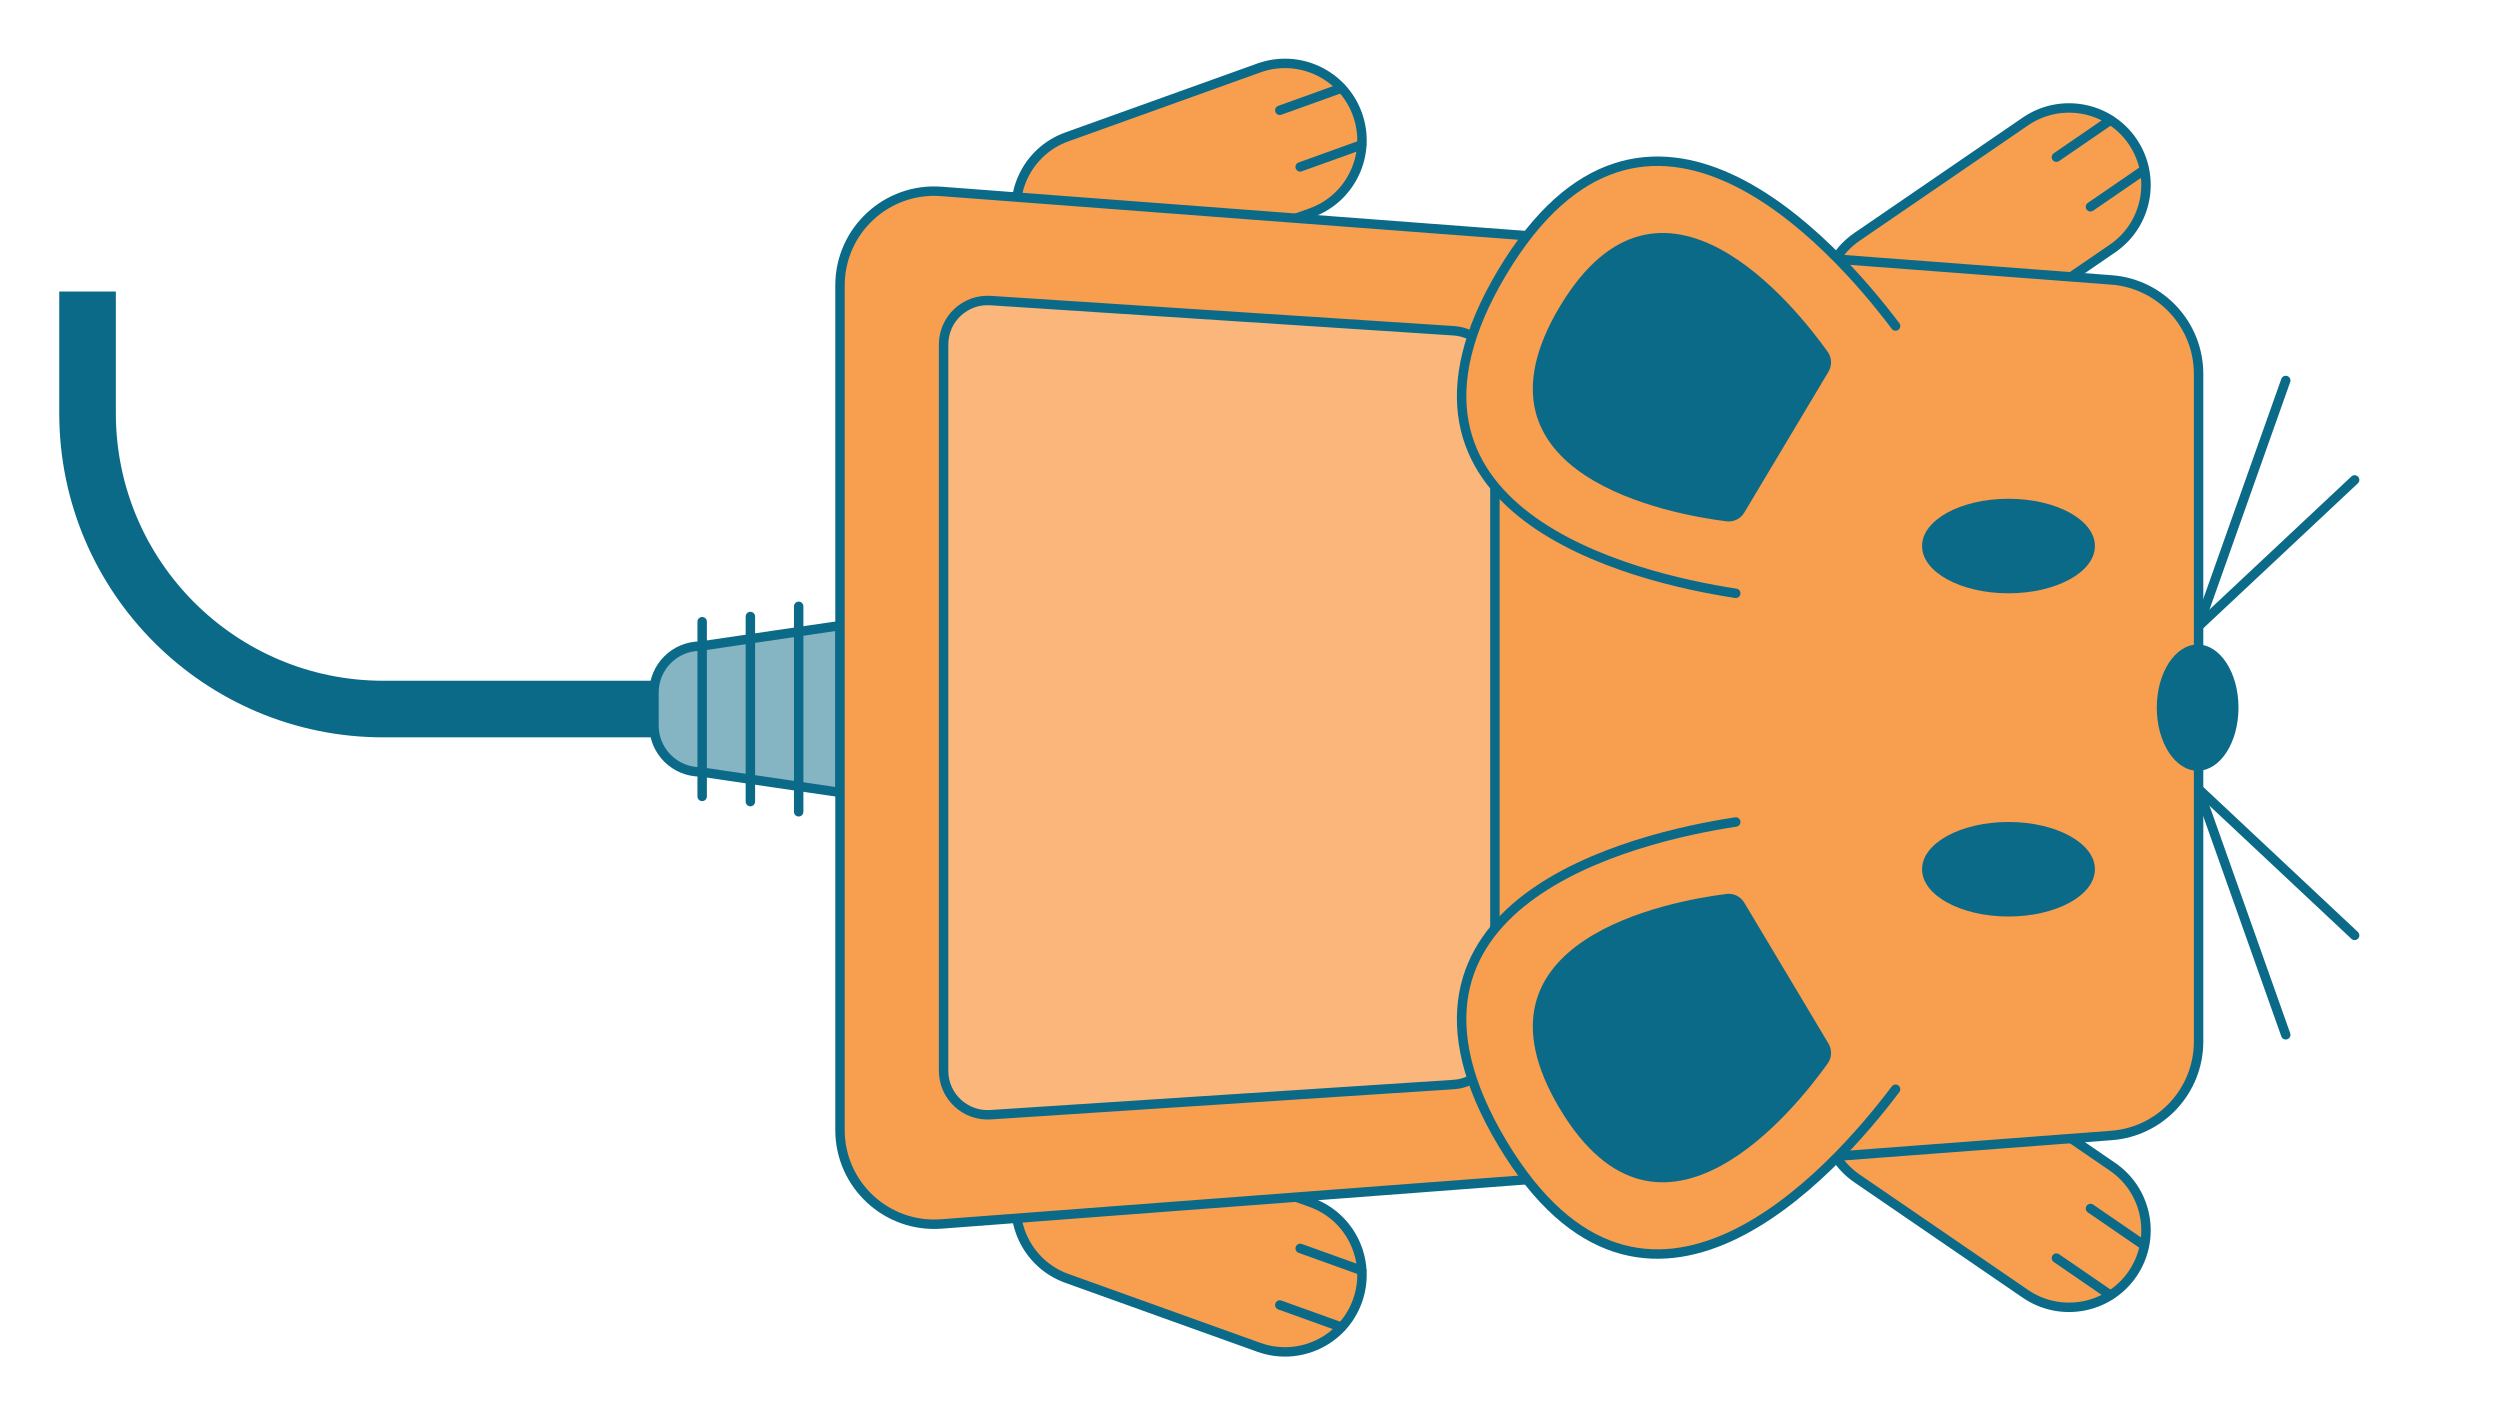 <?xml version="1.0" encoding="UTF-8"?><svg id="a" xmlns="http://www.w3.org/2000/svg" viewBox="0 0 265 150"><defs><style>.b,.c,.d,.e,.f,.g,.h{stroke:#0b6a88;}.b,.c,.e{fill:none;}.b,.d{stroke-linejoin:round;}.b,.d,.e{stroke-linecap:round;}.c{stroke-width:6px;}.c,.e,.f,.g,.h{stroke-miterlimit:10;}.d,.g{fill:#f89e4f;}.i{fill:#0b6a88;}.f{fill:#85b4c3;}.h{fill:#fab67b;}</style></defs><g><path class="g" d="M108.16,24.95c1.52,4.24,6.2,6.44,10.44,4.92l20.37-7.31c4.24-1.52,6.44-6.2,4.92-10.44-1.52-4.24-6.2-6.44-10.44-4.92l-20.36,7.31c-4.24,1.52-6.45,6.2-4.92,10.44h0Z"/><g><line class="b" x1="144.33" y1="15.35" x2="137.82" y2="17.69"/><line class="b" x1="142.17" y1="9.35" x2="135.66" y2="11.69"/></g></g><g><path class="g" d="M194.74,36.45c2.55,3.72,7.63,4.66,11.34,2.12l17.85-12.23c3.72-2.55,4.66-7.63,2.12-11.35s-7.63-4.66-11.35-2.12l-17.85,12.23c-3.72,2.55-4.67,7.63-2.12,11.35h0Z"/><g><line class="b" x1="227.3" y1="18" x2="221.59" y2="21.92"/><line class="b" x1="223.69" y1="12.74" x2="217.98" y2="16.66"/></g></g><g><path class="g" d="M108.16,125.07c1.52-4.24,6.2-6.44,10.44-4.92l20.37,7.31c4.24,1.52,6.44,6.2,4.92,10.44-1.52,4.24-6.2,6.44-10.44,4.92l-20.36-7.31c-4.24-1.52-6.45-6.2-4.92-10.44h0Z"/><g><line class="b" x1="144.33" y1="134.67" x2="137.82" y2="132.33"/><line class="b" x1="142.17" y1="140.67" x2="135.66" y2="138.33"/></g></g><g><path class="g" d="M194.74,113.57c2.55-3.72,7.63-4.66,11.34-2.12l17.85,12.23c3.72,2.55,4.66,7.63,2.12,11.35-2.55,3.72-7.63,4.66-11.35,2.12l-17.85-12.23c-3.72-2.55-4.67-7.63-2.12-11.35h0Z"/><g><line class="b" x1="227.3" y1="132.02" x2="221.59" y2="128.1"/><line class="b" x1="223.69" y1="137.28" x2="217.98" y2="133.36"/></g></g><g><line class="b" x1="233.05" y1="83.64" x2="242.29" y2="109.69"/><line class="b" x1="233.05" y1="83.64" x2="249.59" y2="99.15"/></g><g><line class="b" x1="233.05" y1="66.38" x2="242.29" y2="40.33"/><line class="b" x1="233.05" y1="66.38" x2="249.59" y2="50.87"/></g><g><path class="c" d="M69.97,75.16h-29.33c-17.32,0-31.36-14.04-31.36-31.36v-12.9"/><path class="f" d="M89.05,66.31v17.69l-14.81-2.18c-2.72,0-4.92-2.2-4.92-4.92v-3.49c0-2.72,2.2-4.92,4.92-4.92l14.81-2.18Z"/><line class="e" x1="84.66" y1="86.05" x2="84.66" y2="64.27"/><line class="e" x1="79.54" y1="84.97" x2="79.54" y2="65.35"/><line class="e" x1="74.43" y1="84.42" x2="74.43" y2="65.9"/></g><path class="g" d="M233.05,39.62V110.4c0,5.23-4.03,9.57-9.24,9.96l-124.03,9.38c-5.8,.44-10.74-4.15-10.74-9.96V30.25c0-5.81,4.95-10.4,10.74-9.96l124.03,9.38c5.21,.39,9.24,4.74,9.24,9.96Z"/><g><ellipse class="i" cx="212.9" cy="57.88" rx="9.16" ry="5.01"/><ellipse class="i" cx="212.9" cy="92.14" rx="9.16" ry="5.01"/></g><path class="h" d="M158.46,39.72V110.3c0,2.46-1.91,4.5-4.37,4.66l-49.09,3.2c-2.7,.18-4.98-1.96-4.98-4.66V36.52c0-2.7,2.28-4.84,4.98-4.66l49.09,3.2c2.46,.16,4.37,2.2,4.37,4.66Z"/><ellipse class="i" cx="232.95" cy="75.01" rx="4.33" ry="6.69"/><g><path class="d" d="M200.93,34.56c-6.56-8.71-26.48-31.15-41.7-5.69-15.21,25.46,13.99,32.38,24.76,34.02"/><path class="i" d="M184.89,54.34c-.39,.65-1.13,1.02-1.88,.92-5.7-.71-28.44-4.74-17.68-22.75,10.76-18.01,25.08,.11,28.41,4.79,.44,.62,.47,1.44,.08,2.1l-8.93,14.94Z"/></g><g><path class="d" d="M200.93,115.46c-6.56,8.71-26.48,31.15-41.7,5.69-15.21-25.46,13.99-32.38,24.76-34.02"/><path class="i" d="M184.89,95.68c-.39-.65-1.13-1.02-1.88-.92-5.7,.71-28.44,4.74-17.68,22.75,10.76,18.01,25.08-.11,28.41-4.79,.44-.62,.47-1.44,.08-2.1l-8.93-14.94Z"/></g></svg>